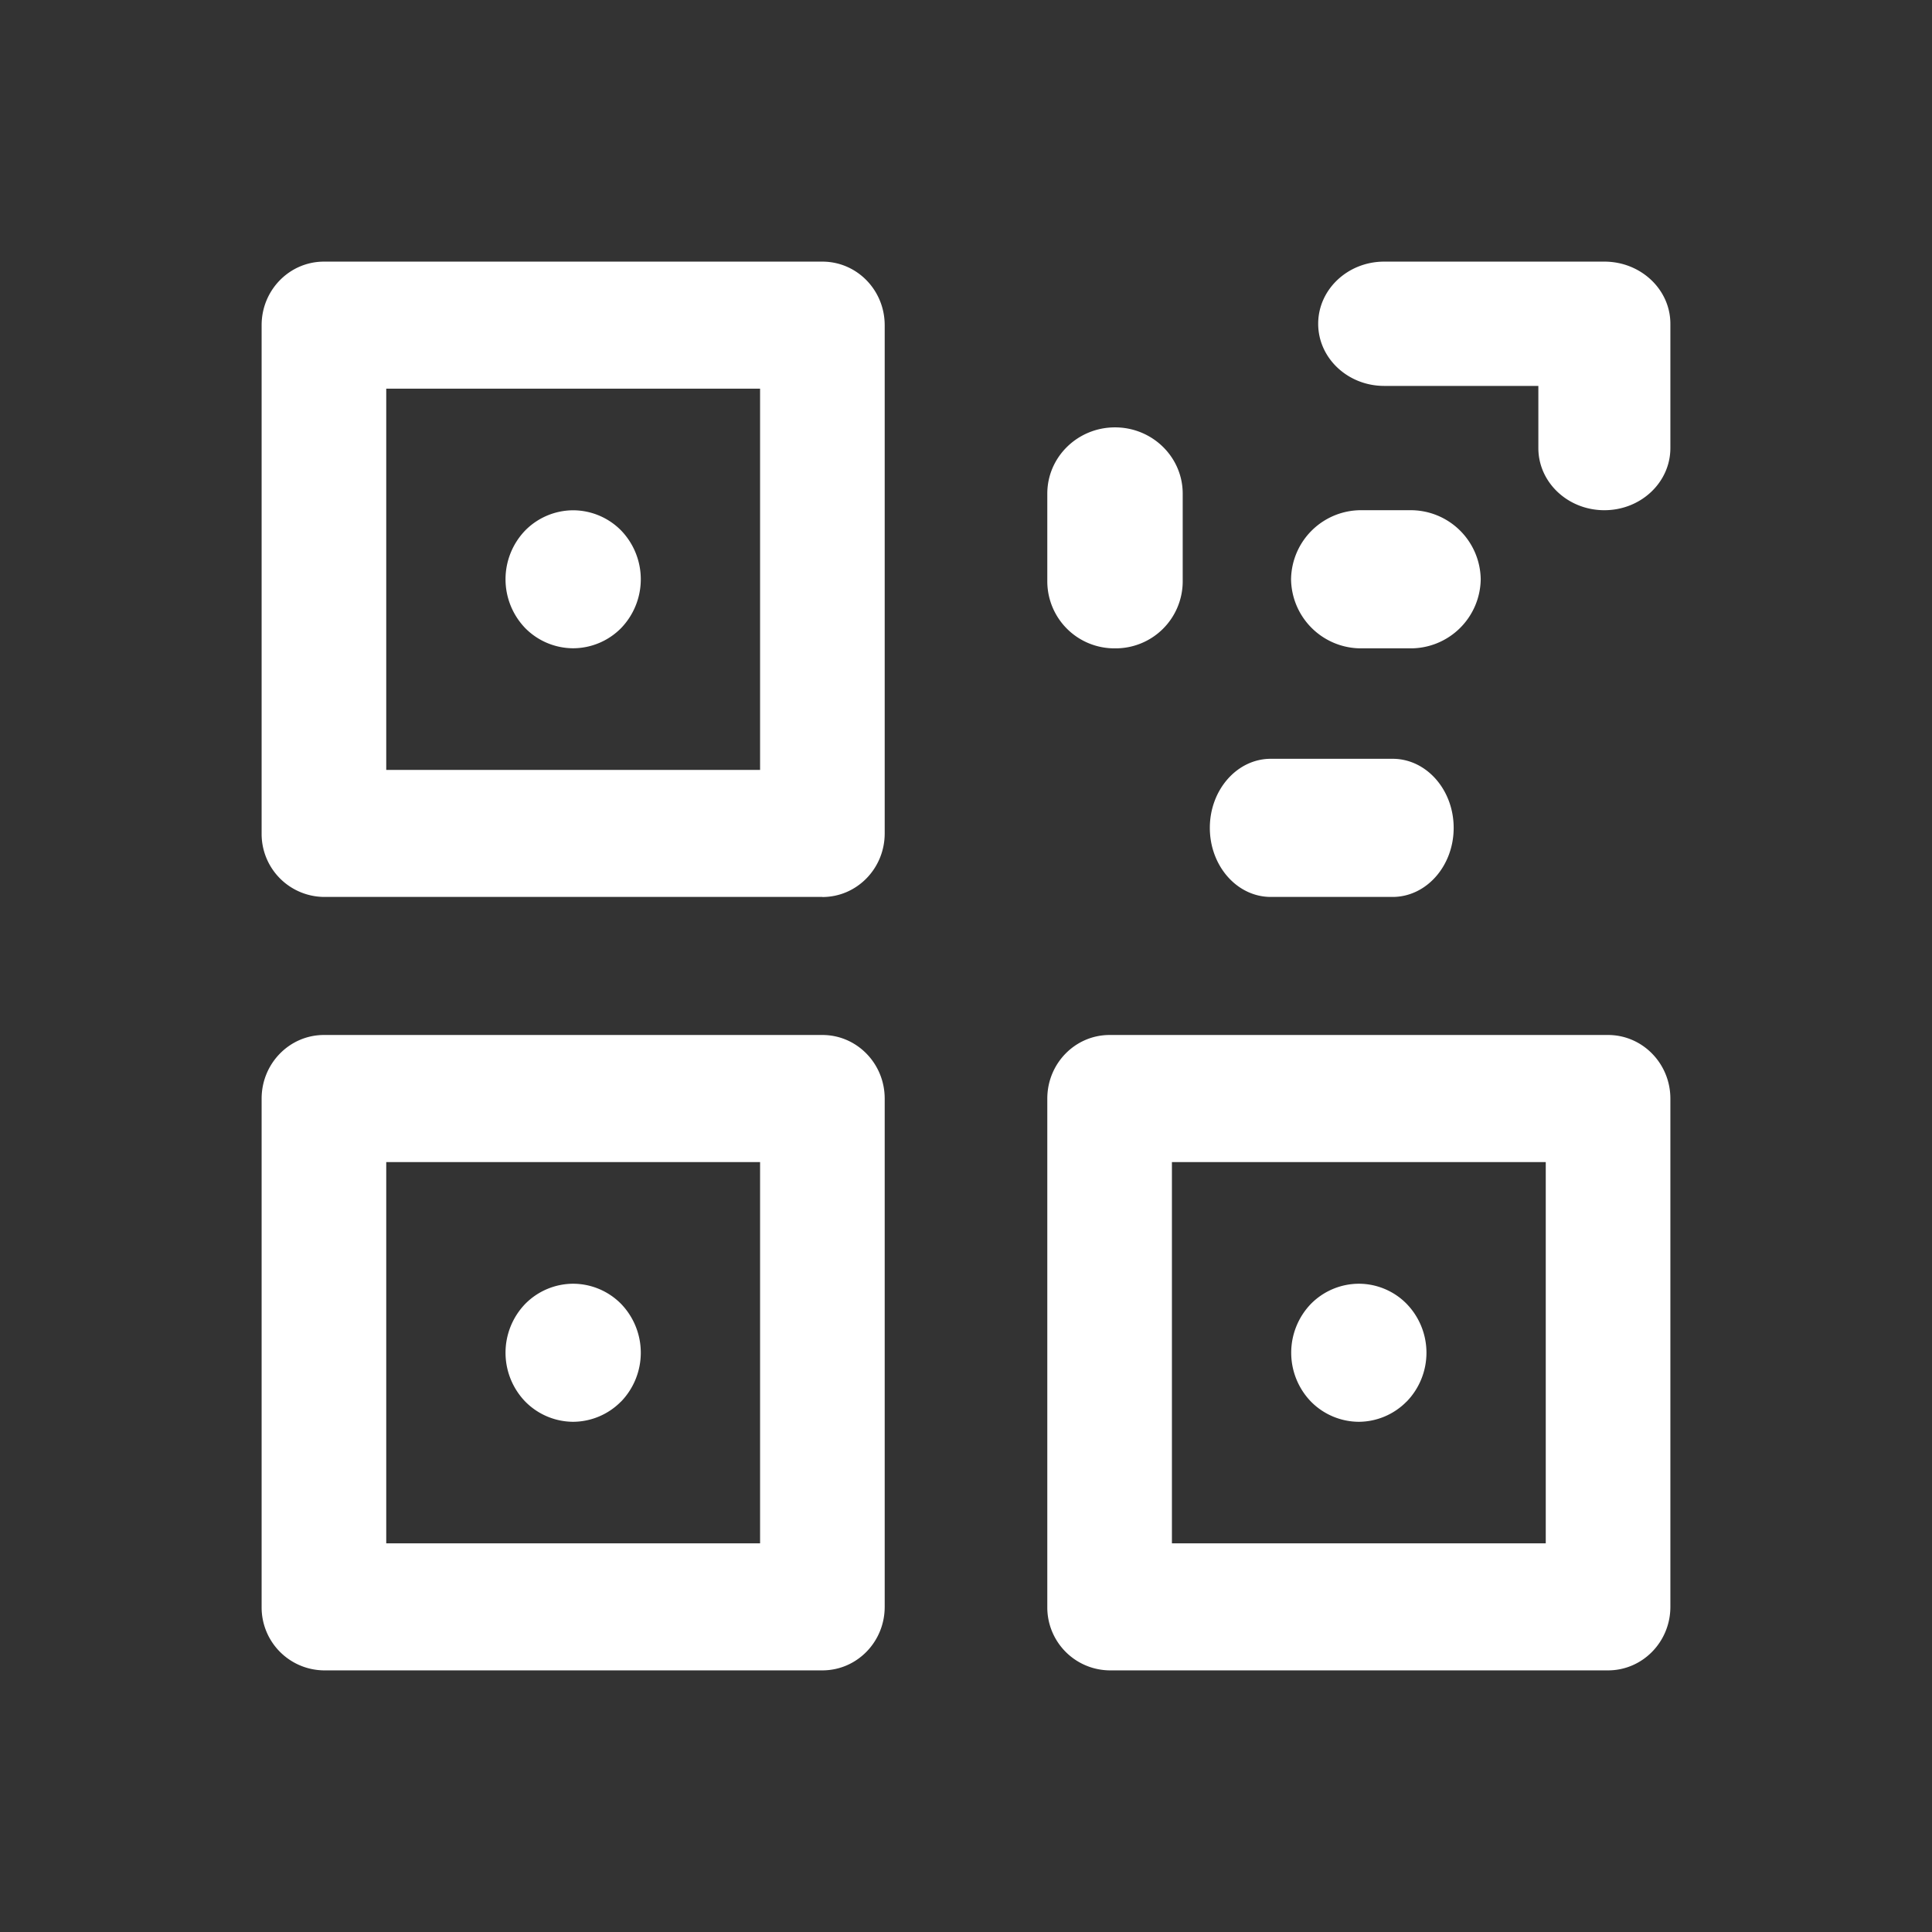 <svg width="24" height="24" xmlns="http://www.w3.org/2000/svg">
    <rect width="100%" height="100%" fill="#333333" stroke="none"/>
    <g fill="#FFF" fill-rule="evenodd">
        <path d="M7.715 17.41a.84.84 0 0 1-.595.252.84.84 0 0 1-.595-.251.874.874 0 0 1 0-1.214.84.84 0 0 1 .595-.25.84.84 0 0 1 .595.25.874.874 0 0 1 0 1.214z"/>
        <path d="M10.216 20.75H4.024a.782.782 0 0 1-.774-.79v-6.313c0-.436.347-.79.774-.79h6.192c.428 0 .774.354.774.79v6.314c0 .436-.346.789-.774.789zm-.774-6.314H4.798v4.736h4.644v-4.736z" fill-rule="nonzero"/>
        <path d="M17.474 17.41a.838.838 0 0 1-.594.252.84.84 0 0 1-.595-.251.874.874 0 0 1 0-1.214.84.84 0 0 1 .595-.25c.221 0 .438.09.594.25a.872.872 0 0 1 0 1.214z"/>
        <path d="M19.976 20.75h-6.192a.782.782 0 0 1-.774-.79v-6.313c0-.436.346-.79.774-.79h6.192c.427 0 .774.354.774.79v6.314c0 .436-.347.789-.774.789zm-.774-6.314h-4.644v4.736h4.644v-4.736z" fill-rule="nonzero"/>
        <path d="M7.715 7.803a.84.84 0 0 1-.595.25.84.84 0 0 1-.595-.25.874.874 0 0 1 0-1.214.84.84 0 0 1 .595-.25.84.84 0 0 1 .595.25.874.874 0 0 1 0 1.214z"/>
        <path d="M10.216 11.142H4.024a.782.782 0 0 1-.774-.789V4.039c0-.436.347-.789.774-.789h6.192c.428 0 .774.353.774.79v6.313c0 .436-.346.79-.774.79zm-.774-6.314H4.798v4.736h4.644V4.828z" fill-rule="nonzero"/>
        <path d="M17.51 8.054h-.588a.87.87 0 0 1-.884-.858.87.87 0 0 1 .884-.858h.589a.87.87 0 0 1 .883.858.87.87 0 0 1-.883.858zM19.93 6.338c-.453 0-.82-.345-.82-.772v-.772h-1.915c-.453 0-.82-.346-.82-.772 0-.426.367-.772.82-.772h2.735c.453 0 .82.346.82.772v1.544c0 .427-.367.772-.82.772zM13.851 8.054a.833.833 0 0 1-.841-.824V6.132c0-.454.376-.823.841-.823.465 0 .841.369.841.823V7.23a.833.833 0 0 1-.841.824zM17.3 11.142h-1.514c-.418 0-.757-.384-.757-.858 0-.473.339-.858.757-.858H17.3c.419 0 .758.385.758.858 0 .474-.34.858-.758.858z"/>
    </g>
</svg>
